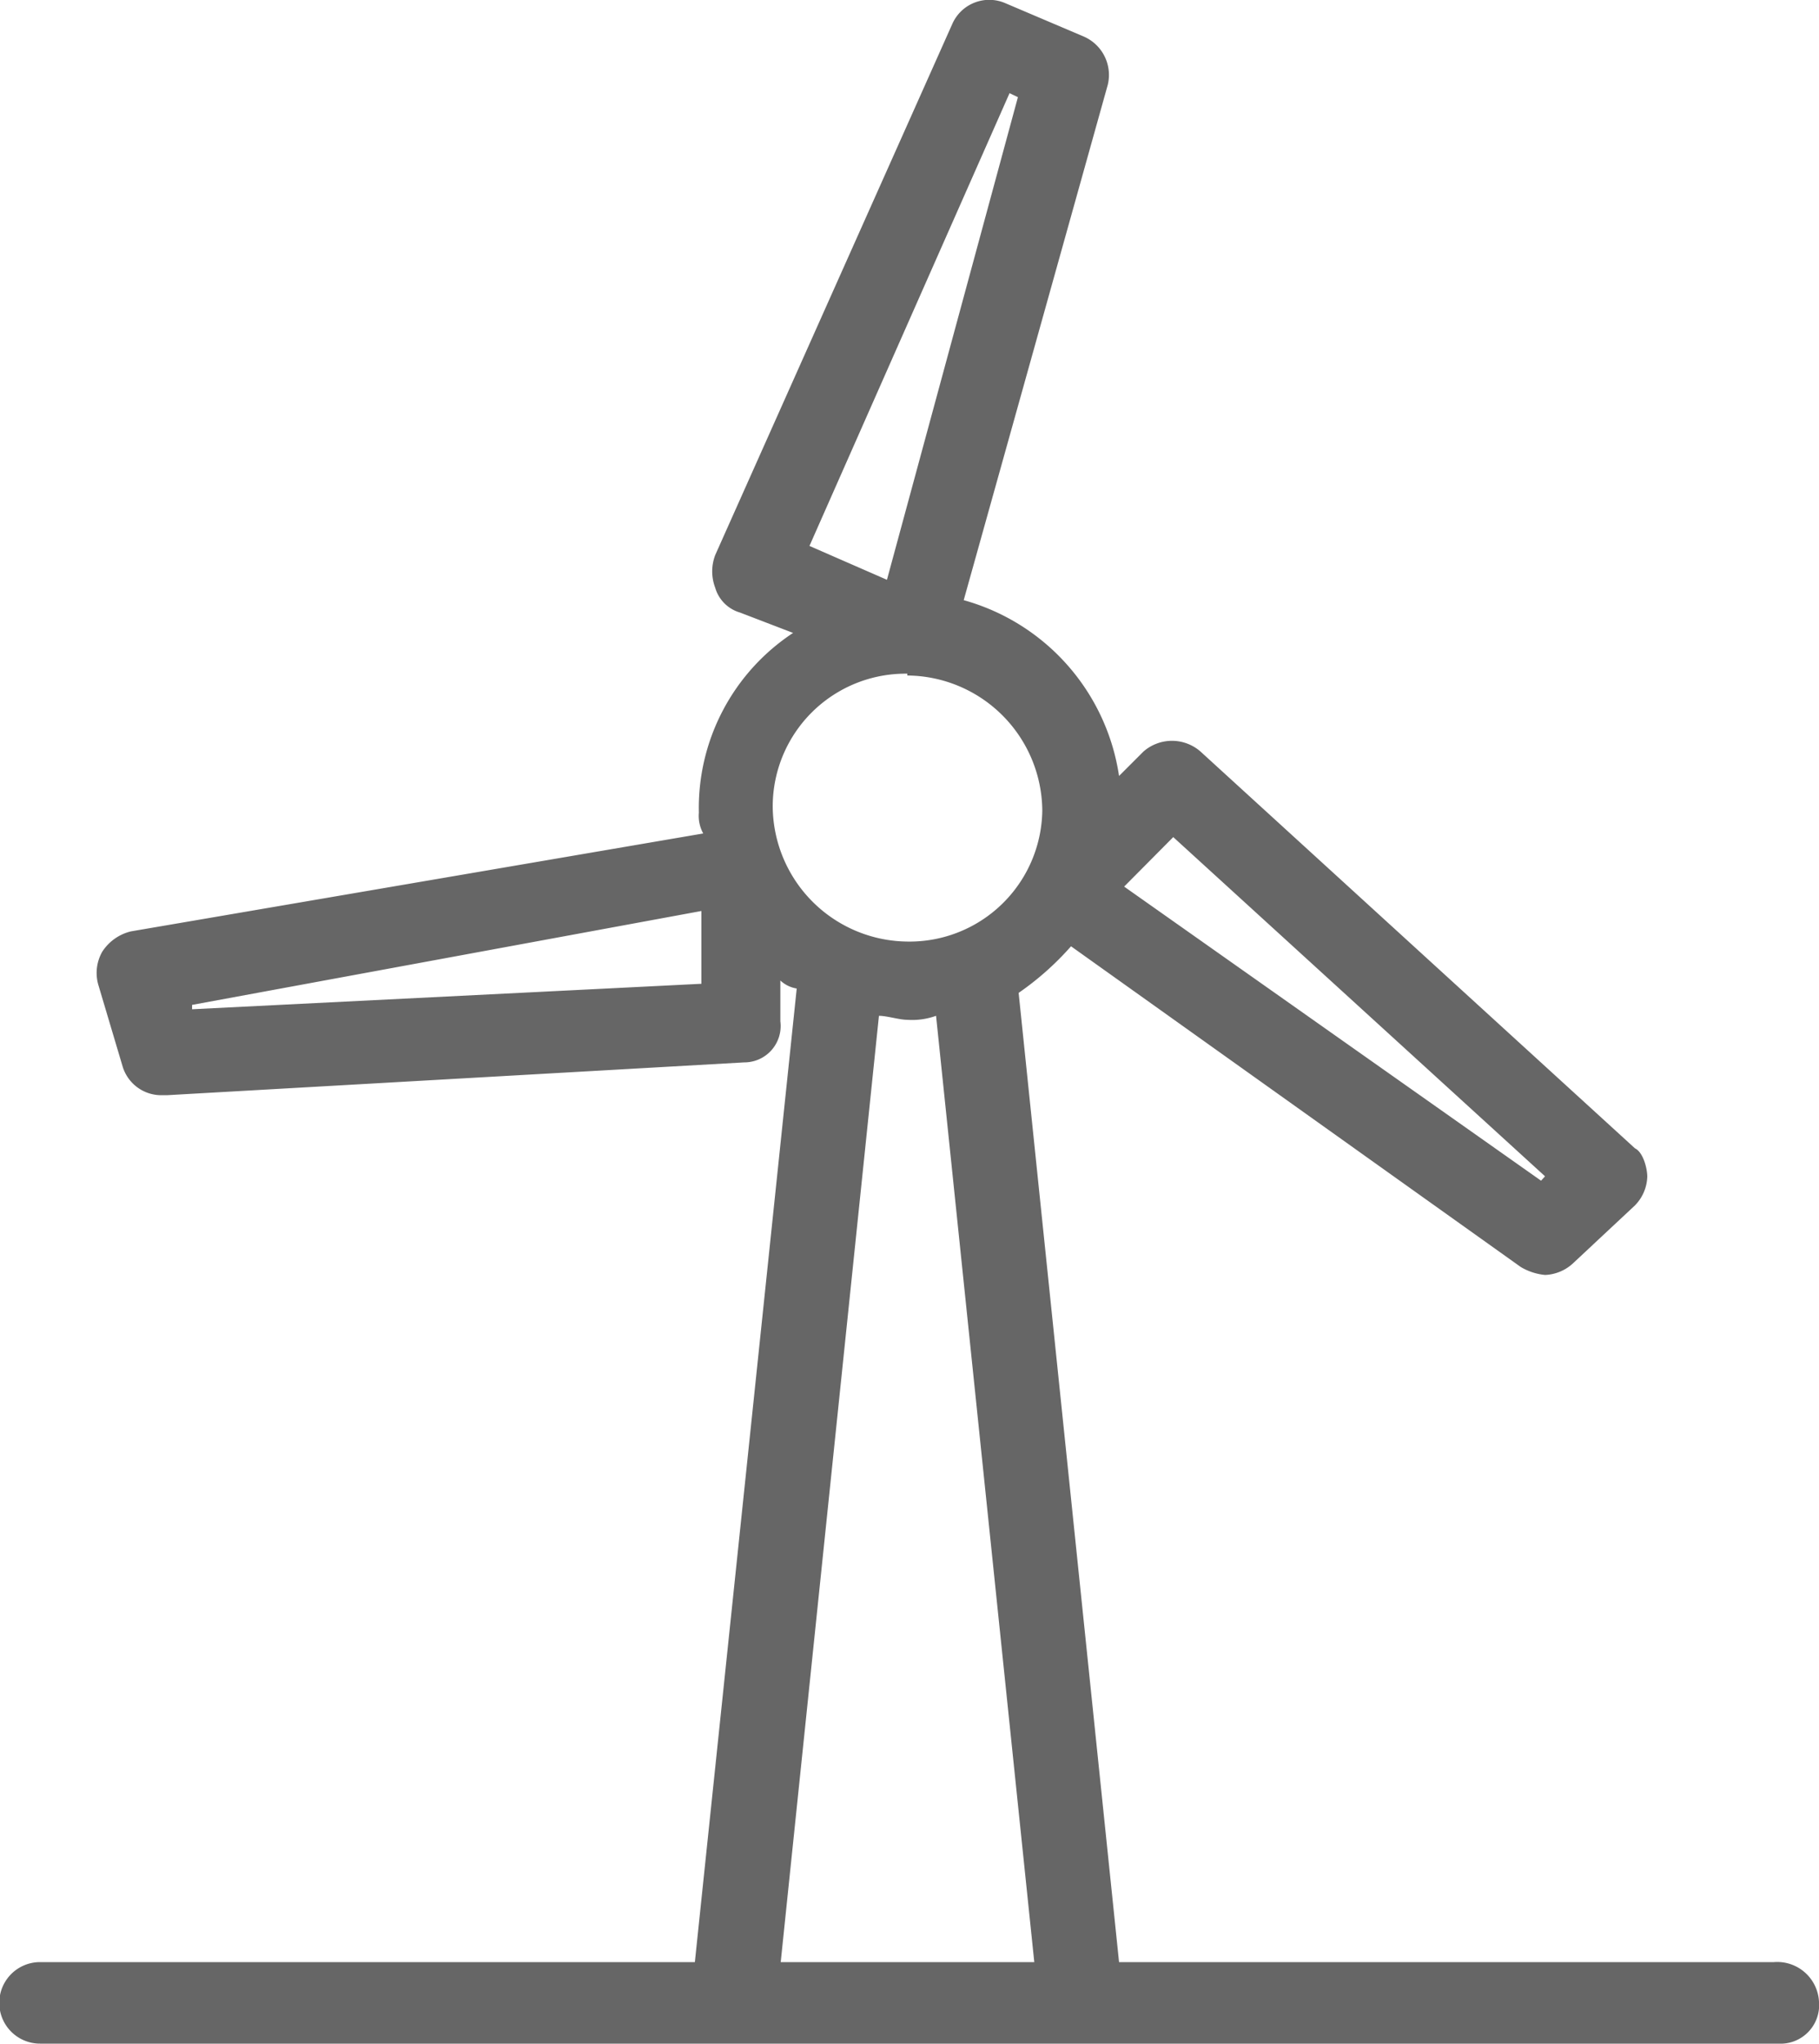 <svg xmlns="http://www.w3.org/2000/svg" viewBox="0 0 50 56.15"><defs><style>.cls-1{fill:#666;}</style></defs><g id="Camada_2" data-name="Camada 2"><g id="Camada_1-2" data-name="Camada 1"><path class="cls-1" d="M48.76,53.91h-18L28,27.28A7.92,7.92,0,0,0,29.44,26L41.8,34.81a1.6,1.6,0,0,0,.67.22,1.2,1.2,0,0,0,.79-.34l1.68-1.57a1.18,1.18,0,0,0,.34-.79c0-.22-.11-.67-.34-.78L33,20.65a1.19,1.19,0,0,0-1.57,0l-.67.67a5.92,5.92,0,0,0-4.27-4.83L30.45,2.33A1.15,1.15,0,0,0,29.78,1L27.64.09a1.11,1.11,0,0,0-1.46.56l-6.52,14.6a1.26,1.26,0,0,0,0,.9,1,1,0,0,0,.68.68l1.46.56a5.76,5.76,0,0,0-2.59,4.94,1,1,0,0,0,.12.57L3.6,25.59a1.3,1.3,0,0,0-.79.56,1.18,1.18,0,0,0-.11.9l.67,2.25a1.11,1.11,0,0,0,1.12.79h.12l15.84-.9a1,1,0,0,0,1-1.13V26.94a.86.86,0,0,0,.45.22L19.1,53.91h-18a1.12,1.12,0,0,0,0,2.24H48.88A1.06,1.06,0,0,0,50,55,1.15,1.15,0,0,0,48.76,53.91ZM32.25,23l10.22,9.32-.11.12L30.9,24.36ZM27.75,2.56l.23.11-3.6,13.26L22.25,15Zm-2.81,16a3.74,3.74,0,0,1,3.71,3.71,3.65,3.65,0,0,1-3.71,3.6,3.74,3.74,0,0,1-3.7-3.71A3.65,3.65,0,0,1,24.94,18.51ZM5.28,27.73v-.12l14-2.58v2ZM21.46,53.91l2.7-26c.22,0,.56.11.78.11a1.94,1.94,0,0,0,.79-.11l2.7,26Z"/></g></g></svg>
